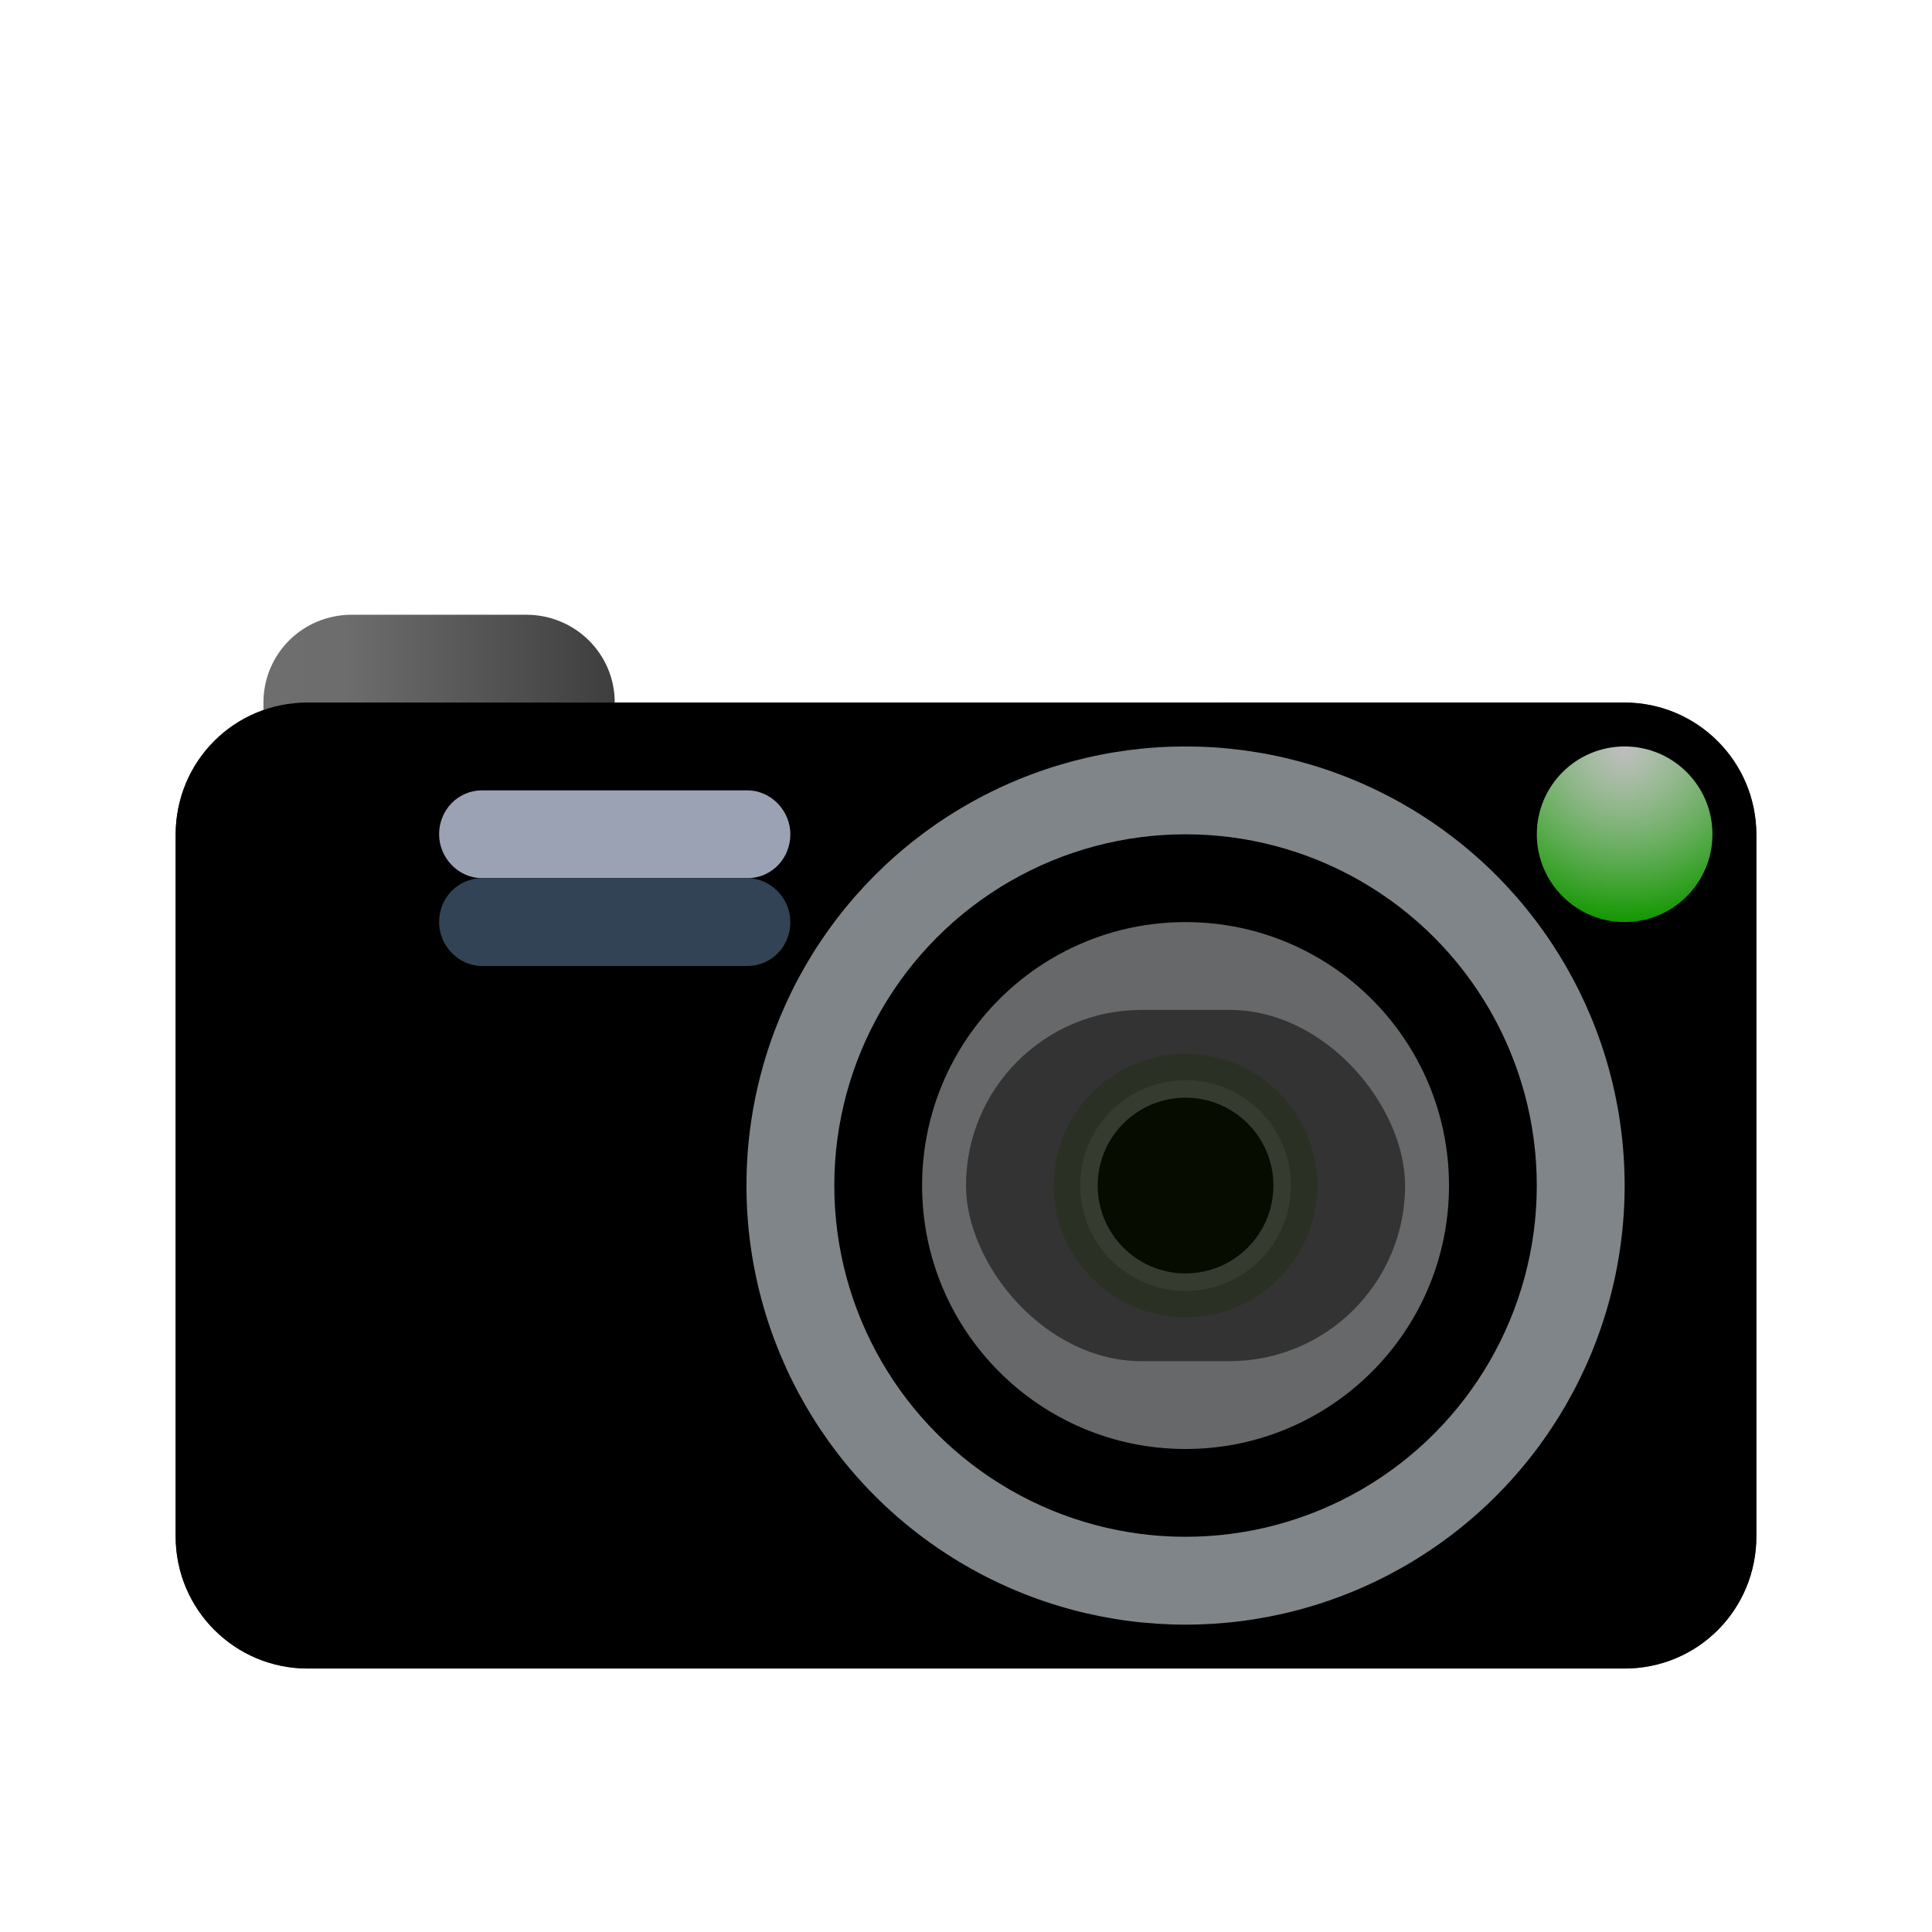 <svg xmlns="http://www.w3.org/2000/svg" xmlns:xlink="http://www.w3.org/1999/xlink" width="22" height="22" viewBox="0 0 22 22">
  <defs>
    <filter id="camera-a" width="233.3%" height="300%" x="-66.7%" y="-100%" filterUnits="objectBoundingBox">
      <feOffset dy="2" in="SourceAlpha" result="shadowOffsetOuter1"/>
      <feGaussianBlur in="shadowOffsetOuter1" result="shadowBlurOuter1" stdDeviation="2"/>
      <feColorMatrix in="shadowBlurOuter1" result="shadowMatrixOuter1" values="0 0 0 0 0   0 0 0 0 0   0 0 0 0 0  0 0 0 0.2 0"/>
      <feMerge>
        <feMergeNode in="shadowMatrixOuter1"/>
        <feMergeNode in="SourceGraphic"/>
      </feMerge>
    </filter>
    <linearGradient id="camera-b" x1="0%" x2="100%" y1="50%" y2="50%">
      <stop offset="0%" stop-color="#6E6E6E"/>
      <stop offset="23.101%" stop-color="#6D6D6D"/>
      <stop offset="100%" stop-color="#3E3E3E"/>
    </linearGradient>
    <linearGradient id="camera-c" x1="0%" x2="100%" y1="50%" y2="50%">
      <stop offset="0%" stop-color="#404A54"/>
      <stop offset="4.366%" stop-color="#5C6974"/>
      <stop offset="9.102%" stop-color="#4F5A65"/>
      <stop offset="100%" stop-color="#303E4C"/>
    </linearGradient>
    <path id="camera-d" d="M0,2.506 C0,1.674 0.662,1 1.504,1 L16.496,1 C17.327,1 18,1.672 18,2.506 L18,10.494 C18,11.326 17.338,12 16.496,12 L1.504,12 C0.673,12 0,11.328 0,10.494 L0,2.506 Z"/>
    <filter id="camera-e" width="101.1%" height="101.8%" x="-.6%" y="-.9%" filterUnits="objectBoundingBox">
      <feOffset dy="-.2" in="SourceAlpha" result="shadowOffsetInner1"/>
      <feComposite in="shadowOffsetInner1" in2="SourceAlpha" k2="-1" k3="1" operator="arithmetic" result="shadowInnerInner1"/>
      <feColorMatrix in="shadowInnerInner1" result="shadowMatrixInner1" values="0 0 0 0 0.137   0 0 0 0 0.169   0 0 0 0 0.2  0 0 0 1 0"/>
      <feOffset dy=".2" in="SourceAlpha" result="shadowOffsetInner2"/>
      <feComposite in="shadowOffsetInner2" in2="SourceAlpha" k2="-1" k3="1" operator="arithmetic" result="shadowInnerInner2"/>
      <feColorMatrix in="shadowInnerInner2" result="shadowMatrixInner2" values="0 0 0 0 0.357   0 0 0 0 0.408   0 0 0 0 0.451  0 0 0 1 0"/>
      <feMerge>
        <feMergeNode in="shadowMatrixInner1"/>
        <feMergeNode in="shadowMatrixInner2"/>
      </feMerge>
    </filter>
    <circle id="camera-f" cx="11.5" cy="6.5" r="4"/>
    <filter id="camera-g" width="100%" height="100%" x="0%" y="0%" filterUnits="objectBoundingBox">
      <feOffset in="SourceAlpha" result="shadowOffsetInner1"/>
      <feComposite in="shadowOffsetInner1" in2="SourceAlpha" k2="-1" k3="1" operator="arithmetic" result="shadowInnerInner1"/>
      <feColorMatrix in="shadowInnerInner1" values="0 0 0 0 0.682   0 0 0 0 0.682   0 0 0 0 0.682  0 0 0 1 0"/>
    </filter>
    <radialGradient id="camera-h" cx="50%" cy="0%" r="100%" fx="50%" fy="0%">
      <stop offset="0%" stop-color="#FFF" stop-opacity=".75"/>
      <stop offset="100%" stop-color="#139700"/>
    </radialGradient>
  </defs>
  <g fill="none" fill-rule="evenodd" filter="url(#camera-a)" transform="translate(2 5)">
    <path fill="url(#camera-b)" d="M1,1 C1,0.448 1.443,0 2.009,0 L3.991,0 C4.548,0 5,0.444 5,1 L5,2 L1,2 L1,1 Z"/>
    <use fill="url(#camera-c)" xlink:href="#camera-d"/>
    <use fill="#000" filter="url(#camera-e)" xlink:href="#camera-d"/>
    <circle cx="11.5" cy="6.5" r="5" fill="#808589"/>
    <use fill="#9DA1A4" xlink:href="#camera-f"/>
    <use fill="#000" filter="url(#camera-g)" xlink:href="#camera-f"/>
    <circle cx="11.5" cy="6.5" r="3" fill="#666869"/>
    <path fill="#9BA2B4" d="M3,2.5 C3,2.224 3.215,2 3.49,2 L6.51,2 C6.78,2 7,2.232 7,2.5 L7,2.5 C7,2.776 6.785,3 6.51,3 L3.49,3 C3.22,3 3,2.768 3,2.5 L3,2.5 Z"/>
    <path fill="#314355" d="M3,3.5 C3,3.224 3.215,3 3.49,3 L6.51,3 C6.78,3 7,3.232 7,3.5 L7,3.5 C7,3.776 6.785,4 6.51,4 L3.49,4 C3.22,4 3,3.768 3,3.5 L3,3.5 Z"/>
    <rect width="5" height="4" x="9" y="4.5" fill="#333" rx="2"/>
    <circle cx="16.5" cy="2.5" r="1" fill="url(#camera-h)"/>
    <g transform="translate(10 5)">
      <circle cx="1.5" cy="1.5" r="1.2" fill="#434343"/>
      <circle cx="1.5" cy="1.5" r="1" fill="#2E2E2E"/>
      <circle cx="1.5" cy="1.5" r="1" fill="#000"/>
      <circle cx="1.5" cy="1.5" r="1.5" fill="#172B00" opacity=".3"/>
    </g>
  </g>
</svg>
